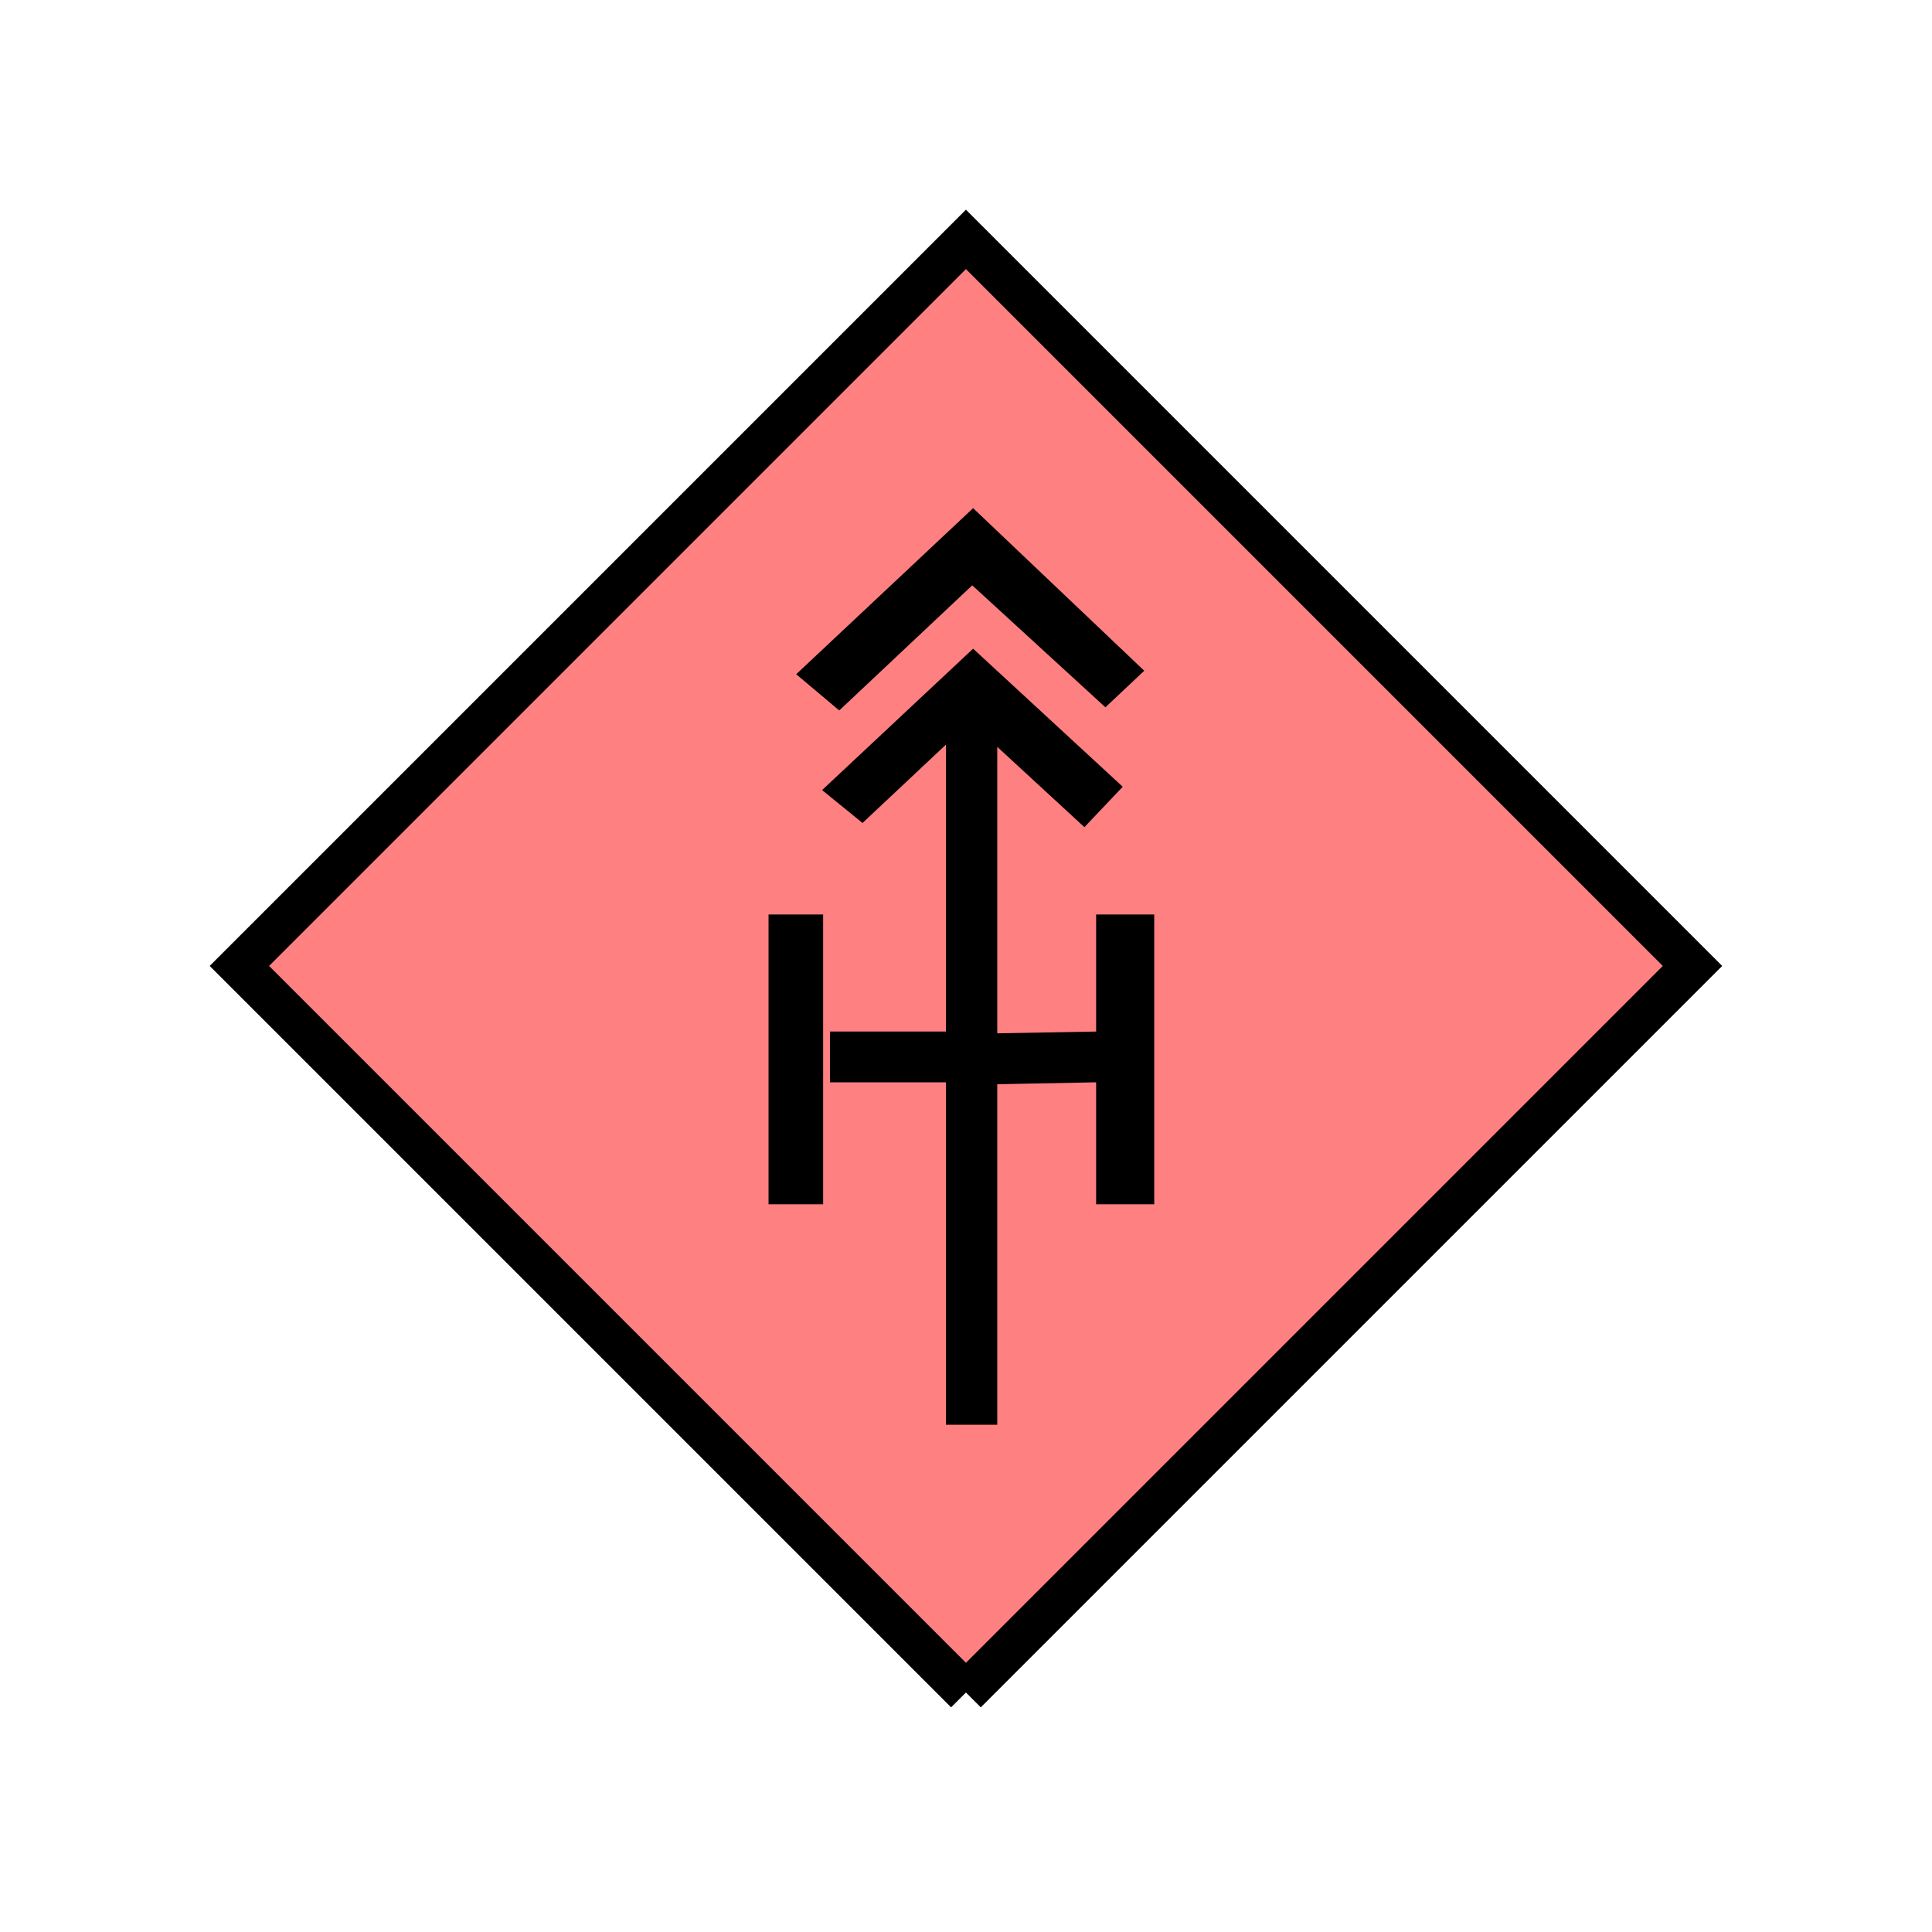 <?xml version="1.0" encoding="UTF-8" standalone="no"?>
<svg
   xmlns:dc="http://purl.org/dc/elements/1.1/"
   xmlns:cc="http://creativecommons.org/ns#"
   xmlns:rdf="http://www.w3.org/1999/02/22-rdf-syntax-ns#"
   xmlns:svg="http://www.w3.org/2000/svg"
   xmlns="http://www.w3.org/2000/svg"
   id="svg11"
   height="116.73mm"
   width="116.73mm"
   version="1.0">
  <defs
     id="defs3">
    <pattern
       y="0"
       x="0"
       height="6"
       width="6"
       patternUnits="userSpaceOnUse"
       id="EMFhbasepattern" />
  </defs>
  <path
     id="path5"
     d="  M 220.578,386.492   L 220.578,386.492   L 386.492,220.578   L 220.578,54.665   L 54.665,220.578   L 220.578,386.492   z "
     style="fill:#ff8080;fill-rule:evenodd;fill-opacity:1;stroke:none;" />
  <path
     id="path7"
     d="  M 220.578,386.492   L 220.578,386.492   L 386.492,220.578   L 220.578,54.665   L 54.665,220.578   L 220.578,386.492  "
     style="fill:none;stroke:#000000;stroke-width:9.59px;stroke-linecap:butt;stroke-linejoin:miter;stroke-miterlimit:10;stroke-dasharray:none;stroke-opacity:1;" />
  <path
     id="path9"
     d="  M 175.504,208.83   L 187.971,208.83   L 187.971,275.004   L 175.504,275.004   L 175.504,208.83  z    M 191.647,162.237   L 181.817,153.965   L 222.217,116.043   L 261.297,153.166   L 252.426,161.518   L 222.017,133.666   L 191.647,162.237  z    M 256.382,179.659   L 247.631,188.89   L 227.731,170.549   L 227.731,325.353   L 216.023,325.353   L 216.023,170.029   L 196.962,187.931   L 187.731,180.419   L 222.217,148.131   L 256.382,179.659  z    M 216.023,247.152   L 216.023,235.563   L 189.53,235.563   L 189.53,247.152   L 216.023,247.152  z    M 250.308,247.152   L 250.308,235.563   L 227.731,235.963   L 227.731,247.591   L 250.308,247.152  z    M 250.308,208.83   L 263.575,208.83   L 263.575,275.004   L 250.308,275.004   L 250.308,208.83  z   "
     style="fill:#000000;fill-rule:evenodd;fill-opacity:1;stroke:none;" />
</svg>
